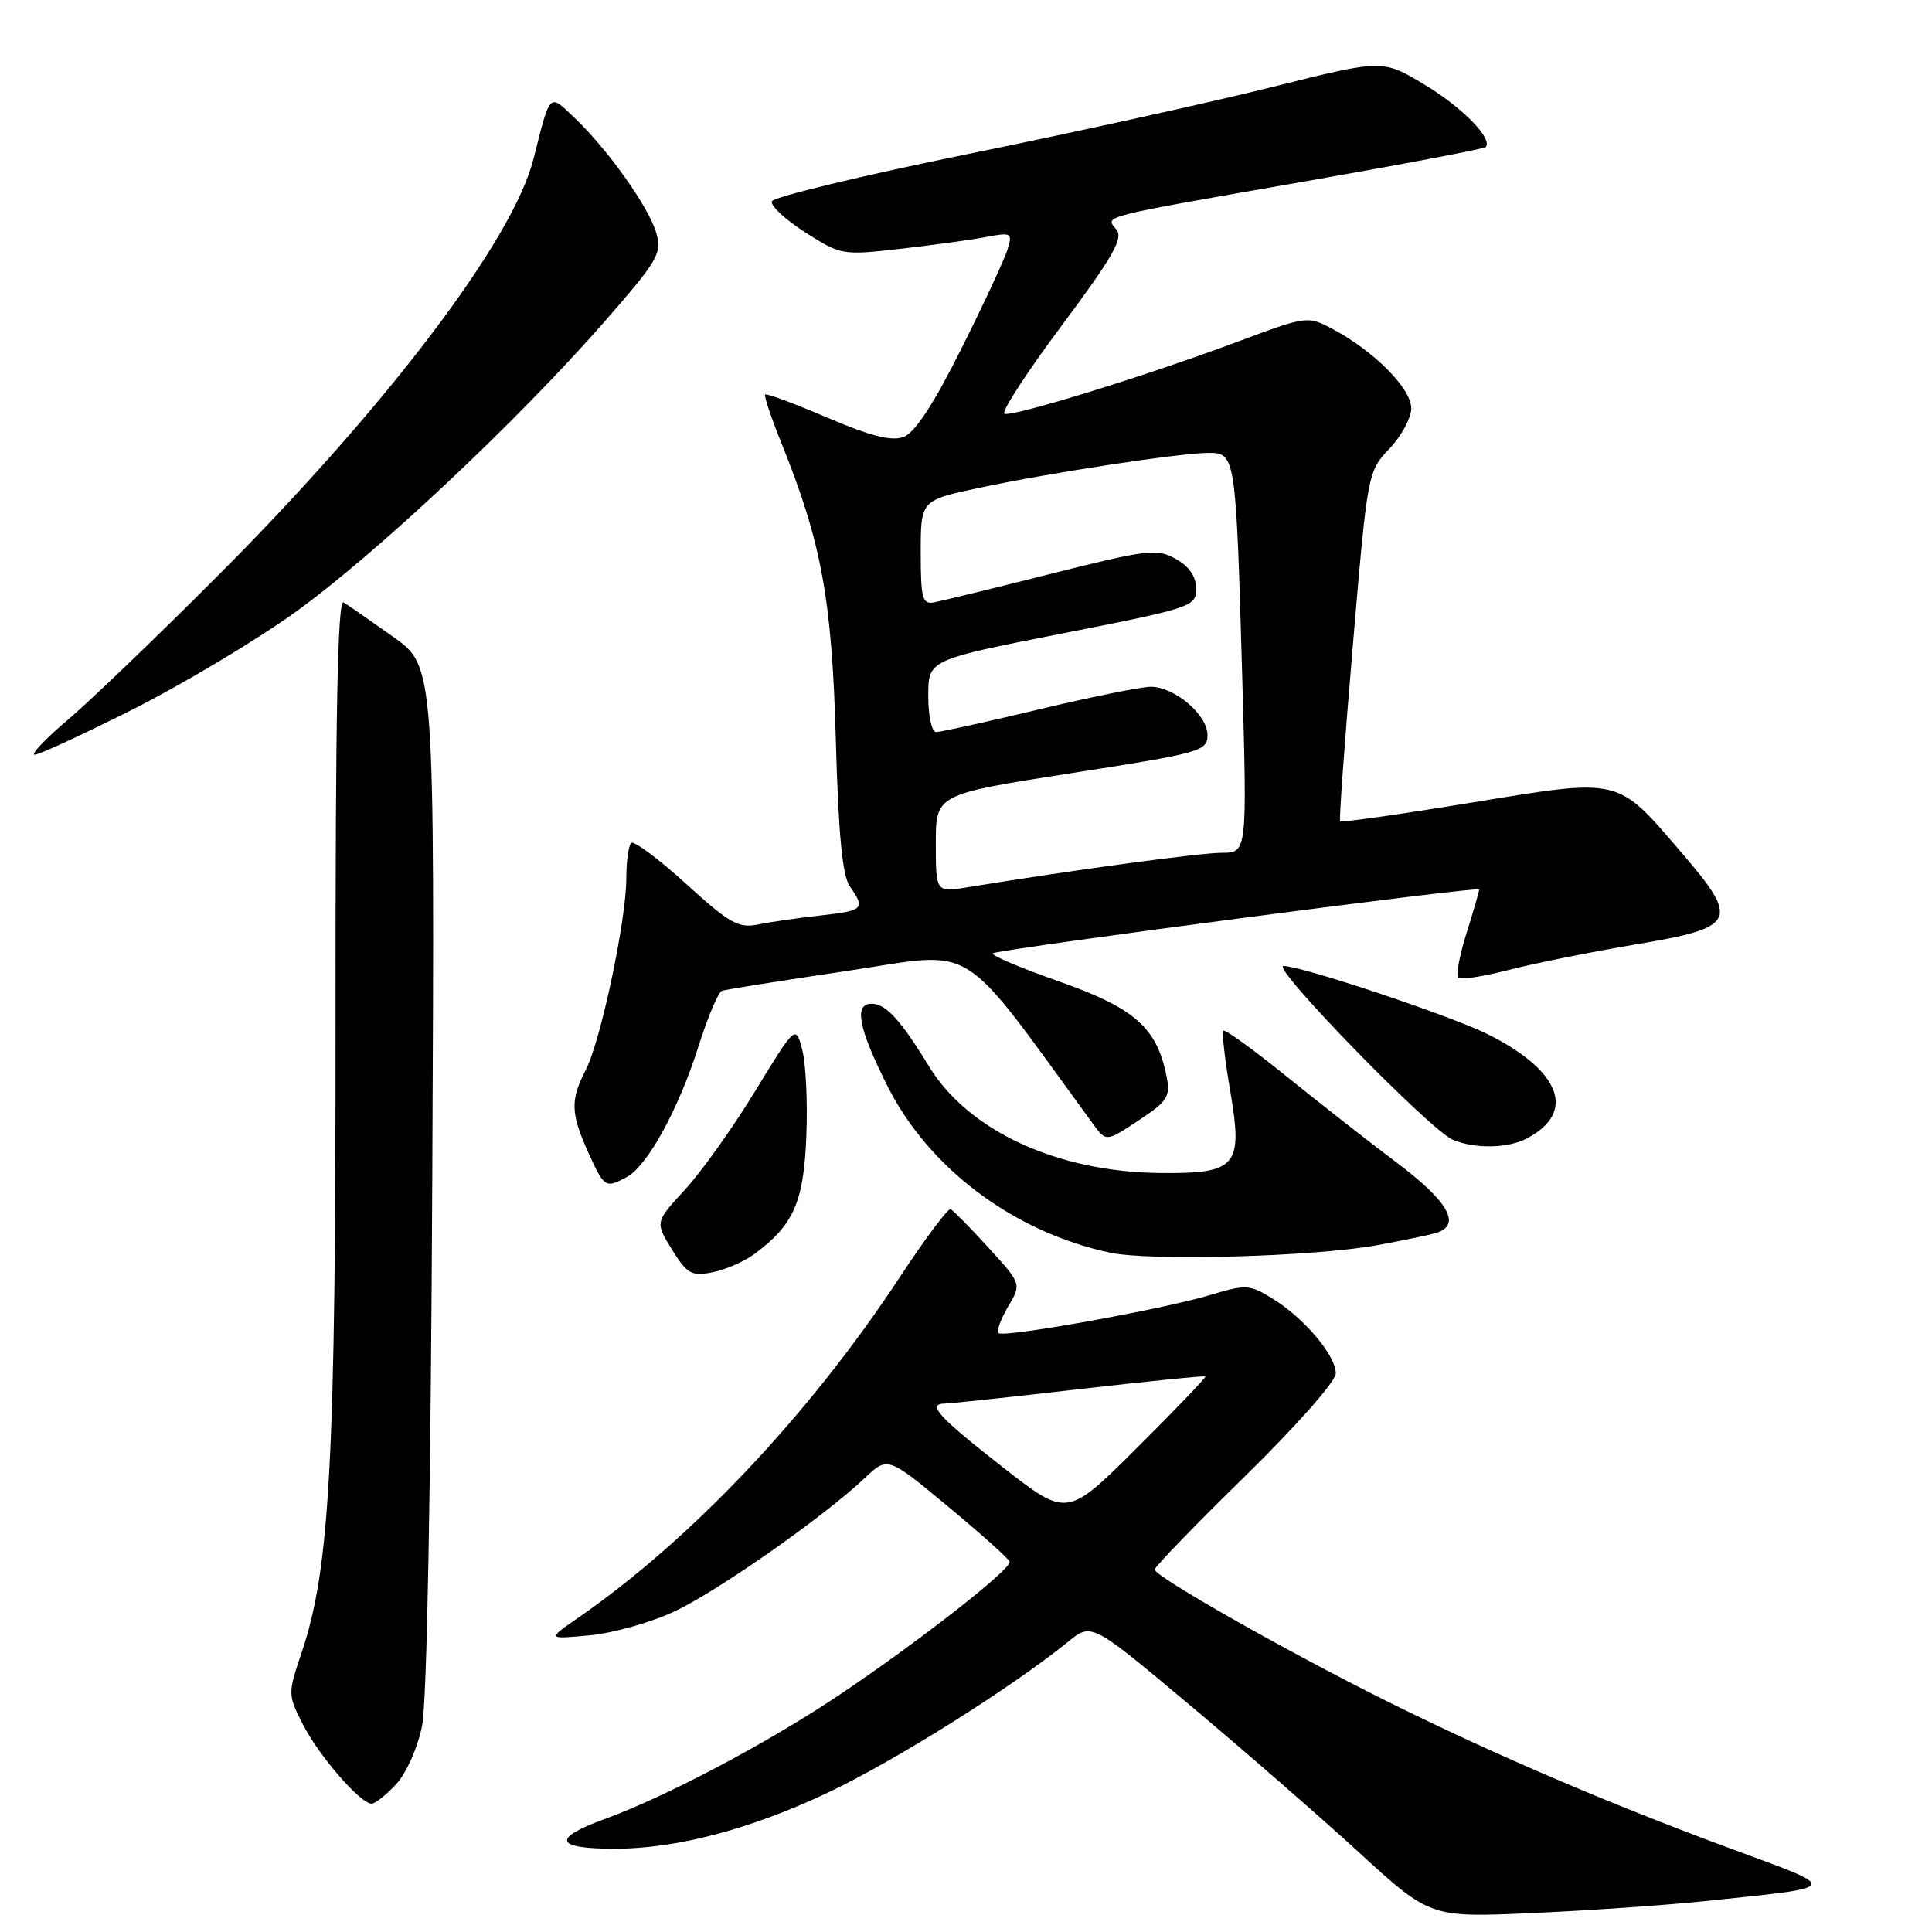 <?xml version="1.0" encoding="UTF-8" standalone="no"?>
<!DOCTYPE svg PUBLIC "-//W3C//DTD SVG 1.1//EN" "http://www.w3.org/Graphics/SVG/1.1/DTD/svg11.dtd" >
<svg xmlns="http://www.w3.org/2000/svg" xmlns:xlink="http://www.w3.org/1999/xlink" version="1.1" viewBox="0 0 256 256">
 <g >
 <path fill="currentColor"
d=" M 225.50 251.95 C 244.30 249.98 244.06 250.40 229.43 244.99 C 213.02 238.93 197.69 232.35 183.59 225.33 C 170.48 218.80 153.00 208.89 153.00 207.97 C 153.00 207.62 158.40 202.04 165.00 195.58 C 171.73 188.99 177.00 183.03 177.00 181.99 C 177.00 179.62 172.83 174.67 168.65 172.09 C 165.58 170.20 165.10 170.17 160.45 171.57 C 154.10 173.49 132.96 177.29 132.30 176.64 C 132.03 176.36 132.61 174.78 133.58 173.13 C 135.36 170.12 135.36 170.12 130.97 165.31 C 128.55 162.66 126.30 160.38 125.96 160.22 C 125.62 160.07 122.58 164.13 119.21 169.26 C 107.25 187.44 91.55 204.05 76.50 214.44 C 72.50 217.21 72.50 217.21 78.13 216.69 C 81.23 216.40 86.31 214.97 89.42 213.50 C 95.22 210.75 109.13 201.00 114.56 195.87 C 117.62 192.98 117.62 192.98 125.56 199.57 C 129.93 203.19 133.63 206.50 133.78 206.93 C 134.12 207.85 121.50 217.71 111.00 224.73 C 101.56 231.04 88.25 238.07 80.13 241.03 C 73.04 243.62 73.51 244.97 81.50 244.97 C 89.67 244.96 99.48 242.38 109.75 237.51 C 118.62 233.31 134.06 223.60 141.57 217.51 C 144.64 215.02 144.64 215.02 157.57 225.86 C 164.68 231.82 174.78 240.61 180.00 245.39 C 189.50 254.09 189.50 254.09 203.00 253.49 C 210.43 253.16 220.55 252.46 225.50 251.95 Z  M 52.50 236.41 C 53.85 234.95 55.35 231.57 55.93 228.66 C 56.57 225.51 57.09 197.22 57.28 155.89 C 57.60 88.29 57.60 88.29 52.11 84.39 C 49.09 82.25 46.13 80.19 45.53 79.82 C 44.73 79.33 44.44 94.62 44.46 134.82 C 44.50 193.43 43.73 207.84 39.96 219.00 C 38.13 224.43 38.13 224.55 40.14 228.50 C 42.25 232.65 47.76 239.00 49.24 239.00 C 49.71 239.00 51.18 237.83 52.50 236.41 Z  M 99.94 166.18 C 105.15 162.33 106.48 159.34 106.84 150.67 C 107.03 146.17 106.79 140.98 106.31 139.14 C 105.44 135.78 105.44 135.78 100.06 144.58 C 97.11 149.43 92.91 155.31 90.74 157.66 C 86.80 161.94 86.80 161.94 89.04 165.57 C 91.04 168.80 91.62 169.13 94.39 168.59 C 96.10 168.25 98.60 167.17 99.94 166.18 Z  M 182.50 164.99 C 185.80 164.39 189.29 163.66 190.25 163.38 C 193.69 162.37 192.00 159.28 185.25 154.19 C 181.54 151.40 174.90 146.20 170.50 142.65 C 166.10 139.09 162.32 136.36 162.10 136.57 C 161.89 136.78 162.29 140.37 163.01 144.54 C 164.72 154.56 163.90 155.53 153.71 155.43 C 140.09 155.29 128.30 149.85 123.07 141.26 C 119.35 135.16 117.37 133.00 115.50 133.00 C 113.12 133.00 113.73 136.18 117.55 143.82 C 123.04 154.81 134.33 163.27 147.11 165.99 C 152.45 167.12 174.25 166.51 182.50 164.99 Z  M 83.03 155.98 C 85.77 154.52 89.89 147.03 92.52 138.74 C 93.77 134.80 95.18 131.44 95.67 131.28 C 96.15 131.12 103.67 129.92 112.39 128.63 C 129.74 126.04 126.76 124.18 144.82 148.91 C 146.57 151.31 146.57 151.31 150.87 148.46 C 154.74 145.90 155.11 145.32 154.57 142.60 C 153.28 136.13 150.34 133.56 140.15 129.98 C 134.91 128.14 131.06 126.48 131.60 126.30 C 133.77 125.58 196.00 117.41 196.00 117.85 C 196.00 118.11 195.24 120.72 194.32 123.65 C 193.40 126.58 192.90 129.23 193.21 129.54 C 193.52 129.86 196.52 129.40 199.88 128.53 C 203.23 127.66 210.82 126.14 216.74 125.14 C 230.13 122.90 230.57 122.01 222.81 112.98 C 214.16 102.91 214.93 103.09 194.94 106.36 C 185.53 107.90 177.71 109.01 177.57 108.83 C 177.42 108.65 178.18 98.15 179.26 85.50 C 181.20 62.65 181.23 62.48 184.11 59.45 C 185.70 57.78 187.00 55.36 187.00 54.09 C 187.00 51.51 182.11 46.56 176.69 43.66 C 173.25 41.82 173.25 41.82 163.88 45.32 C 151.75 49.84 134.23 55.25 133.10 54.83 C 132.61 54.65 136.01 49.40 140.66 43.17 C 147.44 34.08 148.88 31.56 147.94 30.43 C 146.41 28.58 145.31 28.86 172.96 24.03 C 185.86 21.77 196.60 19.73 196.84 19.49 C 197.90 18.44 193.77 14.22 188.72 11.19 C 183.19 7.87 183.19 7.87 168.73 11.49 C 160.78 13.48 142.65 17.48 128.45 20.37 C 114.25 23.26 102.47 26.10 102.27 26.68 C 102.08 27.26 104.08 29.12 106.71 30.80 C 111.41 33.80 111.65 33.84 119.21 32.98 C 123.45 32.50 128.56 31.80 130.57 31.42 C 134.07 30.76 134.19 30.84 133.48 33.12 C 133.07 34.43 130.31 40.36 127.34 46.29 C 123.70 53.57 121.22 57.35 119.73 57.90 C 118.13 58.50 115.36 57.79 109.62 55.34 C 105.27 53.48 101.57 52.10 101.39 52.28 C 101.21 52.45 102.20 55.39 103.58 58.81 C 108.85 71.86 110.24 79.44 110.75 98.00 C 111.10 110.61 111.62 116.05 112.62 117.47 C 114.69 120.43 114.44 120.67 108.75 121.30 C 105.86 121.62 102.15 122.15 100.50 122.49 C 97.86 123.03 96.71 122.39 90.88 117.09 C 87.24 113.78 83.98 111.36 83.63 111.70 C 83.28 112.05 82.99 114.17 82.99 116.42 C 82.97 122.00 79.59 137.97 77.61 141.78 C 75.55 145.77 75.61 147.54 77.97 152.75 C 80.07 157.38 80.23 157.48 83.03 155.98 Z  M 202.32 150.85 C 208.89 147.39 206.85 141.91 197.16 137.05 C 192.34 134.63 172.51 128.00 170.08 128.00 C 168.31 128.00 189.47 149.73 192.50 151.02 C 195.39 152.25 199.80 152.18 202.32 150.85 Z  M 17.59 94.00 C 24.14 90.70 33.75 84.96 38.94 81.25 C 49.58 73.64 68.48 55.90 80.07 42.65 C 87.19 34.51 87.74 33.57 86.96 30.87 C 85.99 27.47 80.55 19.81 76.11 15.59 C 72.72 12.36 72.94 12.13 70.68 21.09 C 67.99 31.76 51.40 53.69 29.05 76.10 C 21.05 84.13 12.03 92.79 9.02 95.35 C 6.00 97.91 4.02 100.00 4.60 100.00 C 5.19 100.00 11.03 97.30 17.59 94.00 Z  M 132.95 194.47 C 124.39 187.79 122.76 186.01 125.17 185.98 C 125.90 185.98 133.93 185.12 143.00 184.07 C 152.07 183.03 159.60 182.27 159.72 182.39 C 159.84 182.51 155.77 186.76 150.67 191.83 C 141.40 201.06 141.40 201.06 132.95 194.47 Z  M 124.00 111.75 C 124.00 105.25 124.00 105.25 142.00 102.44 C 159.16 99.77 160.00 99.53 160.00 97.39 C 160.00 94.71 155.63 91.00 152.47 91.00 C 151.23 91.00 144.57 92.35 137.66 94.00 C 130.76 95.65 124.63 97.00 124.05 97.00 C 123.46 97.00 123.00 94.90 123.00 92.22 C 123.00 87.43 123.00 87.43 140.75 83.94 C 157.93 80.56 158.50 80.37 158.50 78.01 C 158.50 76.41 157.58 75.06 155.80 74.06 C 153.30 72.66 152.09 72.80 139.30 76.02 C 131.71 77.94 124.71 79.64 123.75 79.82 C 122.22 80.10 122.00 79.26 122.00 73.21 C 122.00 66.29 122.00 66.29 129.75 64.64 C 138.98 62.67 156.42 60.01 160.17 60.01 C 163.70 60.00 163.77 60.45 164.59 89.25 C 165.26 113.00 165.26 113.00 161.88 113.00 C 158.97 113.01 142.15 115.29 128.25 117.56 C 124.00 118.26 124.00 118.26 124.00 111.75 Z "/>
</g>
</svg>